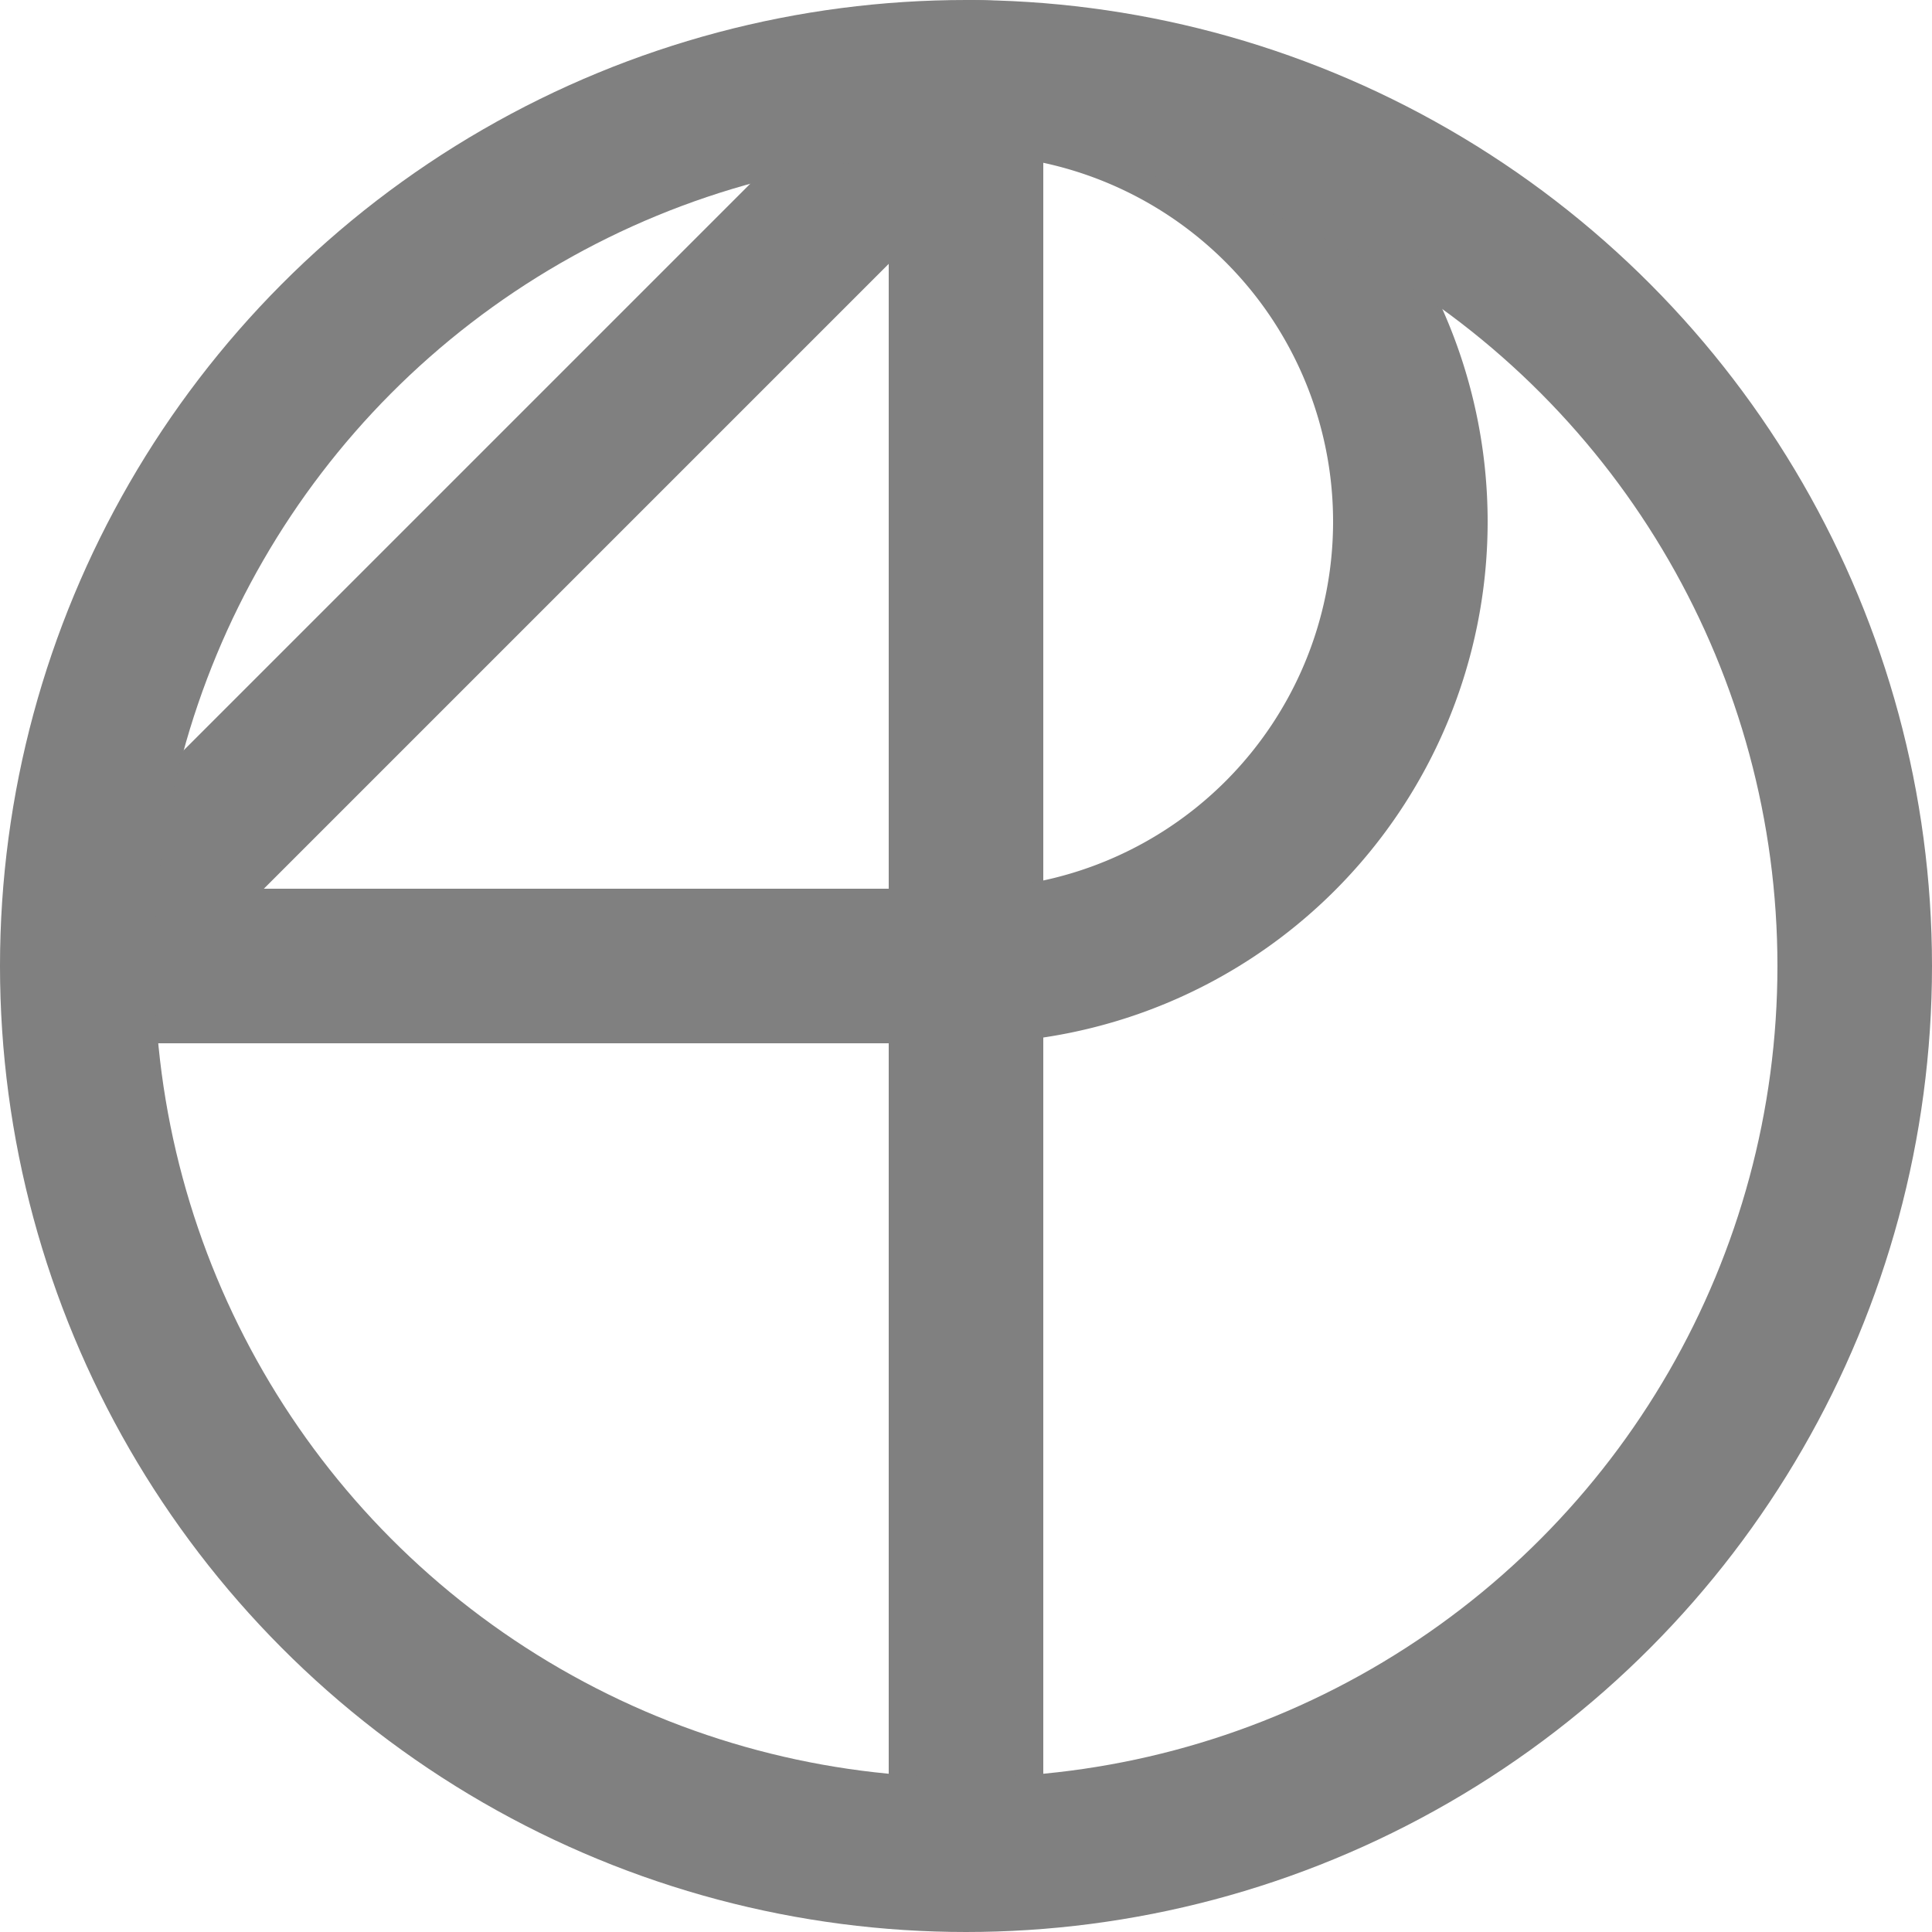       <svg
        viewBox="0 0 100 100"
        xmlns="http://www.w3.org/2000/svg"
        class="logo-image logo-letter"
        stroke="#808080"
        stroke-width="8"
      >
        <line x1="50" y1="96" x2="50" y2="4" />
        <line x1="50" y1="4" x2="4" y2="50" />
        <line x1="4" y1="50" x2="50" y2="50" />
        <path d="M 50,4 A 23,23,0,1,1,50,50" fill="none" />
        <circle cx="50" cy="50" r="46" fill="none" />
      </svg>